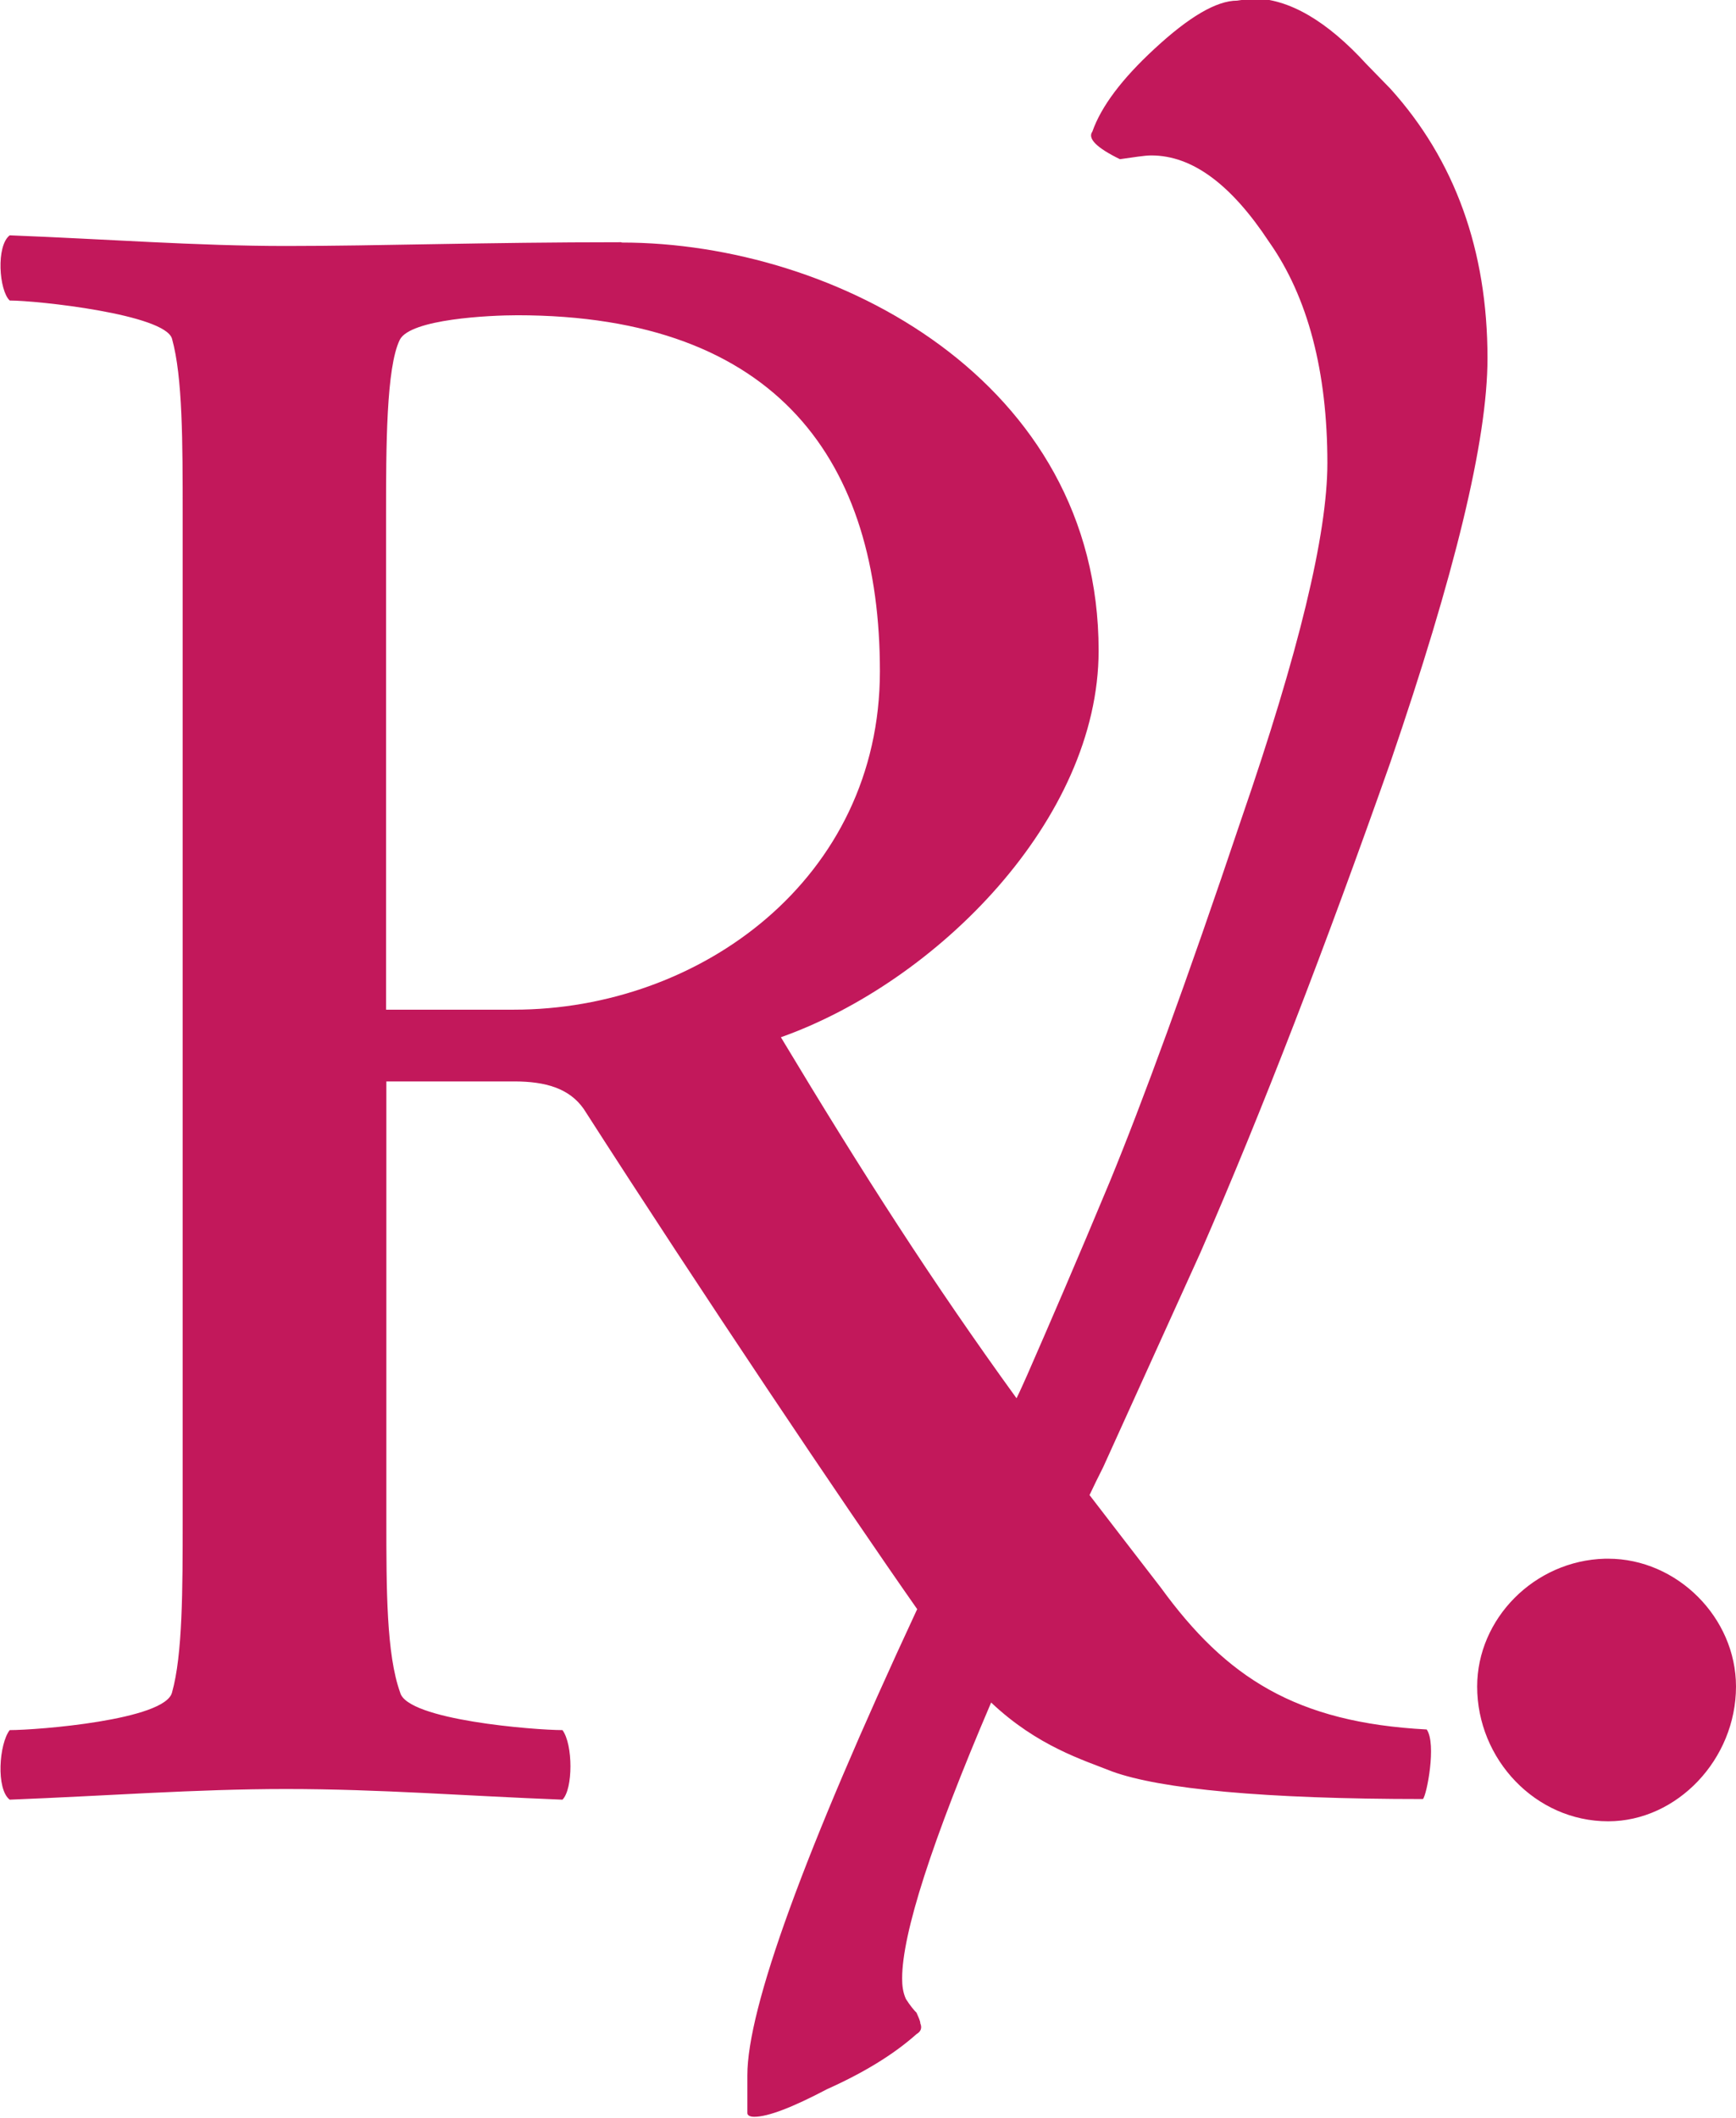 <?xml version="1.0" encoding="UTF-8" standalone="no"?>
<!-- Created with Inkscape (http://www.inkscape.org/) -->

<svg
   width="2.77mm"
   height="3.379mm"
   viewBox="0 0 2.77 3.379"
   version="1.1"
   id="svg5672"
   inkscape:version="1.2.2 (732a01da63, 2022-12-09)"
   sodipodi:docname="litr.svg"
   xmlns:inkscape="http://www.inkscape.org/namespaces/inkscape"
   xmlns:sodipodi="http://sodipodi.sourceforge.net/DTD/sodipodi-0.dtd"
   xmlns="http://www.w3.org/2000/svg"
   xmlns:svg="http://www.w3.org/2000/svg">
  <sodipodi:namedview
     id="namedview5674"
     pagecolor="#ffffff"
     bordercolor="#000000"
     borderopacity="0.25"
     inkscape:showpageshadow="2"
     inkscape:pageopacity="0.0"
     inkscape:pagecheckerboard="0"
     inkscape:deskcolor="#d1d1d1"
     inkscape:document-units="mm"
     showgrid="false"
     inkscape:zoom="14.638496"
     inkscape:cx="-25.651542"
     inkscape:cy="15.951092"
     inkscape:window-width="2560"
     inkscape:window-height="1351"
     inkscape:window-x="-9"
     inkscape:window-y="-9"
     inkscape:window-maximized="1"
     inkscape:current-layer="layer1" />
  <defs
     id="defs5669" />
  <g
     inkscape:label="Layer 1"
     inkscape:groupmode="layer"
     id="layer1"
     transform="translate(-63.683,-88.827)">
    <path
       id="path4347"
       style="fill:#c2185b;fill-opacity:1;stroke-width:0.353"
       d="m 65.657,88.828 c -0.033,0 -0.077,0.026 -0.132,0.077 -0.052,0.048 -0.085,0.092 -0.099,0.132 -0.008,0.011 0.007,0.026 0.044,0.044 0.022,-0.003 0.039,-0.006 0.05,-0.006 0.066,0 0.128,0.047 0.188,0.138 0.062,0.088 0.093,0.207 0.093,0.353 0,0.114 -0.046,0.303 -0.137,0.567 -0.088,0.262 -0.159,0.455 -0.21,0.579 -0.052,0.125 -0.097,0.229 -0.132,0.309 -0.005,0.011 -0.011,0.025 -0.017,0.037 -0.134,-0.185 -0.245,-0.358 -0.376,-0.576 0.248,-0.088 0.507,-0.347 0.507,-0.617 0,-0.43 -0.419,-0.651 -0.761,-0.651 l -5.2e-4,-5.1e-4 c -0.22,0 -0.386,0.006 -0.535,0.006 -0.143,0 -0.286,-0.011 -0.441,-0.017 -0.022,0.017 -0.017,0.088 0,0.104 0.044,0 0.248,0.022 0.259,0.061 0.017,0.061 0.017,0.165 0.017,0.281 v 1.604 c 0,0.11 -3e-5,0.215 -0.017,0.275 -0.011,0.044 -0.215,0.06 -0.259,0.06 -0.017,0.022 -0.022,0.094 0,0.111 0.154,-0.006 0.297,-0.017 0.441,-0.017 0.149,0 0.286,0.011 0.441,0.017 0.017,-0.017 0.017,-0.088 0,-0.111 -0.044,0 -0.248,-0.016 -0.259,-0.06 -0.022,-0.061 -0.022,-0.165 -0.022,-0.275 v -0.7 h 0.204 c 0.05,0 0.088,0.011 0.111,0.044 0.188,0.293 0.415,0.631 0.532,0.798 -0.181,0.389 -0.271,0.637 -0.271,0.744 v 0.06 c 0,0.003 0.003,0.006 0.011,0.006 0.022,0 0.061,-0.015 0.116,-0.044 0.058,-0.026 0.106,-0.055 0.143,-0.088 0.007,-0.004 0.009,-0.01 0.006,-0.017 0,-0.004 -0.003,-0.01 -0.006,-0.017 -0.004,-0.004 -0.01,-0.011 -0.017,-0.022 -0.005,-0.011 -0.006,-0.022 -0.006,-0.033 0,-0.071 0.047,-0.218 0.142,-0.44 0.074,0.07 0.148,0.092 0.193,0.11 0.077,0.028 0.243,0.044 0.496,0.044 0.006,-0.006 0.022,-0.088 0.006,-0.111 -0.209,-0.011 -0.32,-0.083 -0.424,-0.226 -0.04,-0.052 -0.078,-0.101 -0.114,-0.148 0.011,-0.023 0.009,-0.019 0.022,-0.045 l 0.155,-0.342 c 0.099,-0.227 0.199,-0.487 0.303,-0.782 0.102,-0.298 0.155,-0.513 0.155,-0.645 0,-0.172 -0.052,-0.316 -0.155,-0.43 l -0.038,-0.039 c -0.063,-0.069 -0.124,-0.105 -0.182,-0.105 z m -1.149,0.502 c 0.419,0 0.579,0.237 0.579,0.568 0,0.331 -0.287,0.54 -0.584,0.54 h -0.204 v -0.788 c 0,-0.11 2.2e-4,-0.237 0.022,-0.281 0.017,-0.033 0.143,-0.039 0.188,-0.039 z m 1.736,1.984 c -0.113,0.003 -0.204,0.096 -0.204,0.204 0,0.116 0.093,0.215 0.209,0.215 0.11,0 0.204,-0.099 0.204,-0.215 0,-0.11 -0.094,-0.204 -0.204,-0.204 -0.002,0 -0.003,-5e-5 -0.005,0 z" />
  </g>
</svg>
